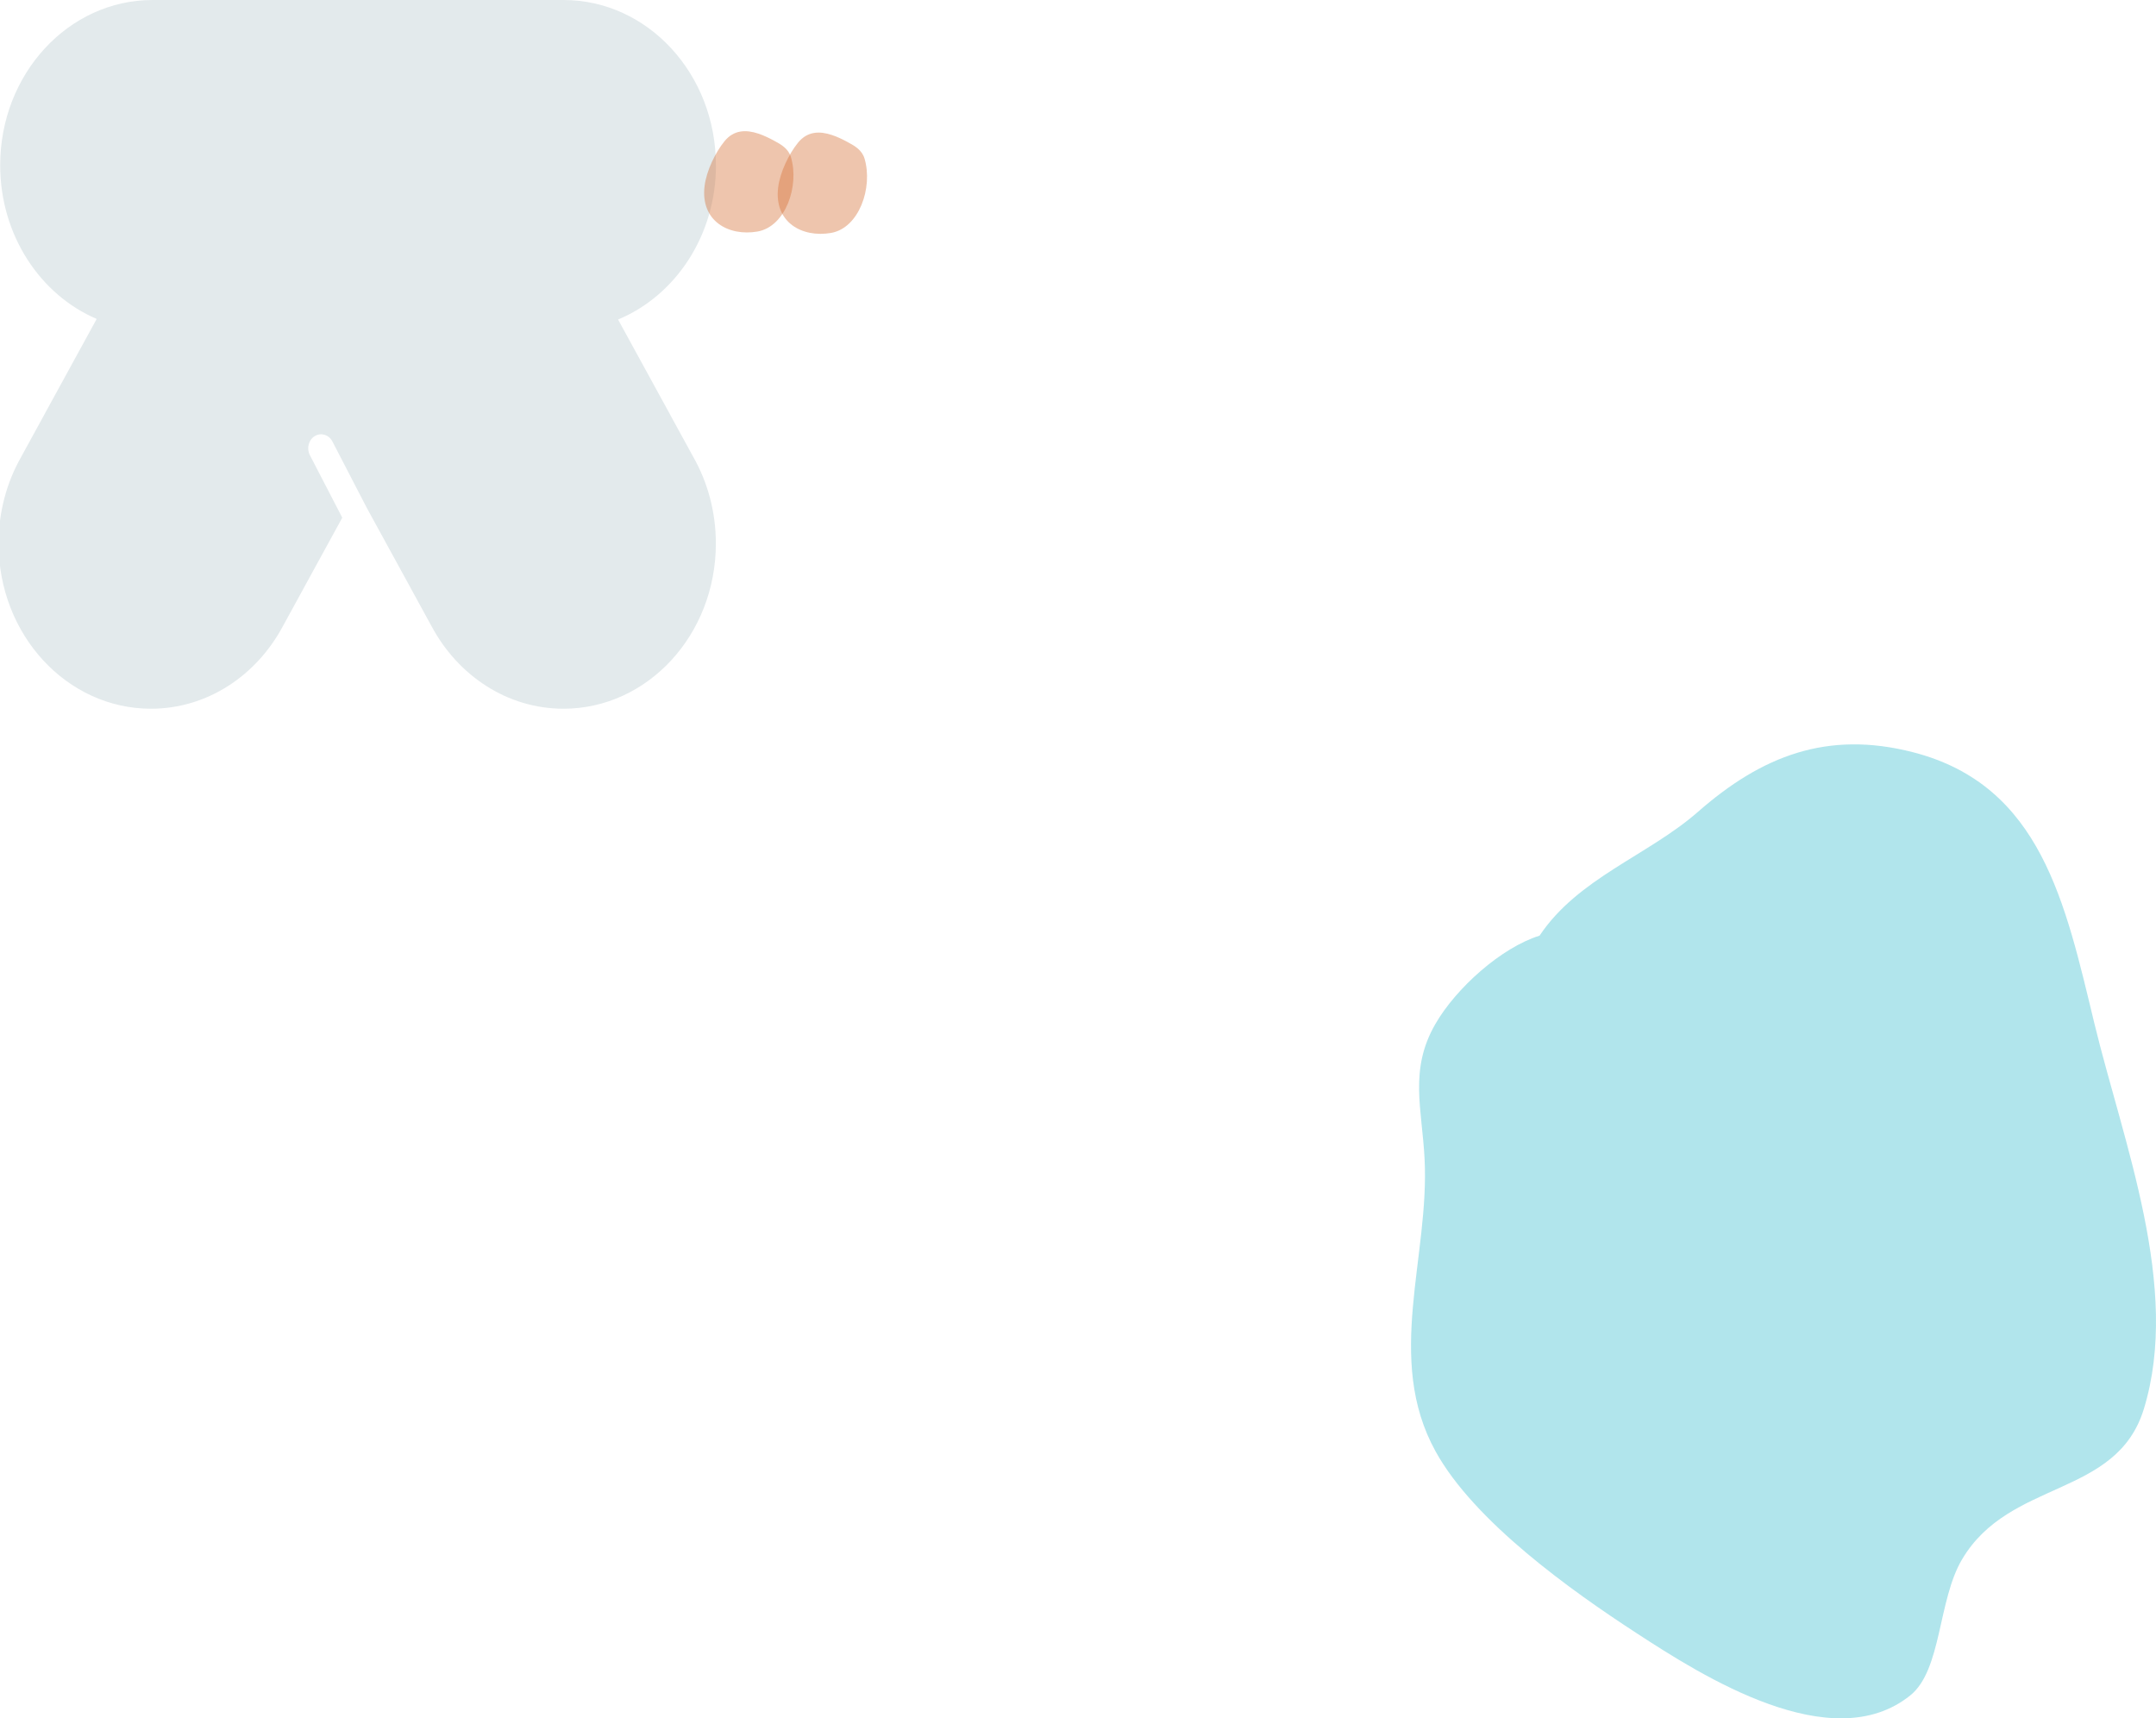 <svg width="1512" height="1205" viewBox="0 0 1512 1205" fill="none" xmlns="http://www.w3.org/2000/svg">
<path d="M502.067 115.871C502.067 51.866 454.23 0 395.196 0H107.002C47.968 0 0.131 51.866 0.131 115.871C0.131 164.877 28.177 206.729 67.797 223.65C67.307 224.508 66.855 225.367 66.402 226.225C65.912 227.083 65.46 227.982 64.97 228.841C64.48 229.699 63.99 230.598 63.537 231.457C63.047 232.315 62.595 233.214 62.105 234.072C61.615 234.931 61.162 235.83 60.672 236.688C60.182 237.546 59.692 238.446 59.24 239.304C58.75 240.162 58.297 241.061 57.807 241.92C57.317 242.778 56.827 243.677 56.375 244.536C55.885 245.394 55.432 246.293 54.942 247.151C54.452 248.01 53.962 248.909 53.51 249.767C53.02 250.625 52.568 251.525 52.077 252.383C51.587 253.241 51.097 254.14 50.645 254.999C50.155 255.857 49.703 256.756 49.212 257.615C48.722 258.473 48.232 259.372 47.78 260.23C47.29 261.089 46.837 261.988 46.347 262.846C45.857 263.704 45.367 264.604 44.915 265.462C44.425 266.32 43.972 267.219 43.483 268.078C42.992 268.936 42.502 269.835 42.05 270.693C41.56 271.552 41.108 272.451 40.617 273.309C40.127 274.168 39.637 275.067 39.185 275.925C38.695 276.783 38.243 277.683 37.753 278.541C37.263 279.399 36.772 280.298 36.32 281.157C35.83 282.015 35.378 282.914 34.888 283.772C34.398 284.631 33.907 285.53 33.455 286.388C32.965 287.246 32.513 288.146 32.023 289.004C31.532 289.862 31.042 290.761 30.59 291.661C30.1 292.519 29.648 293.418 29.158 294.276C28.668 295.135 28.215 296.034 27.725 296.892C27.235 297.75 26.745 298.65 26.293 299.508C25.803 300.366 25.35 301.265 24.86 302.124C24.37 302.982 23.88 303.881 23.428 304.74C22.938 305.598 22.485 306.497 21.995 307.355C21.505 308.214 21.015 309.113 20.563 309.971C20.073 310.829 19.62 311.729 19.13 312.587C18.64 313.445 18.15 314.344 17.698 315.203C17.208 316.061 16.755 316.96 16.265 317.818C15.775 318.677 15.285 319.576 14.833 320.434C4.805 338.091 -1 358.854 -1 381.129C-1 445.134 46.837 497 105.871 497C145.378 497 179.833 473.744 198.342 439.207C198.832 438.349 199.322 437.45 199.775 436.592C200.265 435.733 200.717 434.834 201.207 433.976C201.697 433.118 202.187 432.218 202.639 431.36C203.129 430.502 203.582 429.603 204.072 428.744C204.562 427.886 205.052 426.987 205.504 426.128C205.994 425.27 206.447 424.371 206.937 423.513C207.427 422.654 207.917 421.755 208.369 420.897C208.859 420.039 209.312 419.14 209.802 418.281C210.292 417.423 210.782 416.524 211.234 415.665C211.724 414.807 212.177 413.908 212.667 413.05C213.157 412.191 213.647 411.292 214.099 410.393C214.589 409.535 215.042 408.635 215.532 407.777C216.022 406.919 216.512 406.02 216.964 405.161C217.454 404.303 217.907 403.404 218.397 402.546C218.887 401.687 219.377 400.788 219.829 399.93C220.319 399.071 220.772 398.172 221.262 397.314C221.752 396.456 222.242 395.556 222.694 394.698C223.184 393.84 223.637 392.941 224.127 392.082C224.617 391.224 225.107 390.325 225.559 389.467C226.049 388.608 226.502 387.709 226.992 386.851C227.482 385.993 227.934 385.093 228.424 384.235C228.914 383.377 229.404 382.478 229.857 381.619C230.347 380.761 230.799 379.862 231.289 379.003C231.779 378.145 232.269 377.246 232.722 376.388C233.212 375.529 233.664 374.63 234.154 373.772C234.644 372.914 235.134 372.014 235.587 371.156C236.077 370.298 236.529 369.399 237.019 368.54C237.509 367.682 237.999 366.783 238.452 365.925C238.942 365.066 239.394 364.167 239.884 363.309C239.922 363.227 239.997 363.104 240.035 363.023L217.304 319.167C214.853 314.426 216.399 308.459 220.772 305.802C225.145 303.146 230.648 304.821 233.099 309.562L257.112 355.911C257.489 356.647 257.903 357.382 258.28 358.077C258.733 358.976 259.223 359.835 259.713 360.693C260.203 361.592 260.655 362.45 261.145 363.309C261.598 364.208 262.088 365.066 262.578 365.925C263.068 366.824 263.52 367.682 264.01 368.54C264.463 369.439 264.953 370.298 265.443 371.156C265.933 372.055 266.385 372.914 266.875 373.772C267.328 374.671 267.818 375.529 268.308 376.388C268.798 377.287 269.25 378.145 269.74 379.003C270.193 379.903 270.683 380.761 271.173 381.619C271.663 382.518 272.115 383.377 272.605 384.235C273.057 385.134 273.548 385.993 274.038 386.851C274.528 387.75 274.98 388.608 275.47 389.467C275.96 390.366 276.413 391.224 276.903 392.082C277.355 392.982 277.845 393.84 278.335 394.698C278.825 395.597 279.277 396.456 279.768 397.314C280.22 398.213 280.71 399.071 281.2 399.93C281.69 400.829 282.142 401.687 282.633 402.546C283.085 403.445 283.575 404.303 284.065 405.161C284.555 406.06 285.007 406.919 285.498 407.777C285.95 408.676 286.44 409.535 286.93 410.393C287.42 411.292 287.872 412.15 288.363 413.05C288.815 413.949 289.305 414.807 289.795 415.665C290.285 416.565 290.737 417.423 291.227 418.281C291.68 419.18 292.17 420.039 292.66 420.897C293.15 421.796 293.602 422.654 294.092 423.513C294.545 424.412 295.035 425.27 295.525 426.128C296.015 427.028 296.467 427.886 296.957 428.744C297.41 429.644 297.9 430.502 298.39 431.36C298.88 432.259 299.332 433.118 299.822 433.976C300.275 434.875 300.765 435.733 301.255 436.592C301.745 437.491 302.197 438.349 302.687 439.207C321.197 473.744 355.652 497 395.158 497C454.192 497 502.029 445.134 502.029 381.129C502.029 358.854 496.224 338.091 486.197 320.434C485.707 319.535 485.254 318.677 484.764 317.818C484.312 316.919 483.822 316.061 483.332 315.203C482.842 314.304 482.389 313.445 481.899 312.587C481.447 311.688 480.957 310.829 480.467 309.971C479.977 309.072 479.524 308.214 479.034 307.355C478.582 306.456 478.092 305.598 477.602 304.74C477.112 303.84 476.659 302.982 476.169 302.124C475.717 301.225 475.227 300.366 474.737 299.508C474.247 298.609 473.794 297.75 473.304 296.892C472.852 295.993 472.362 295.135 471.872 294.276C471.382 293.377 470.929 292.519 470.439 291.661C469.949 290.761 469.497 289.903 469.007 289.004C468.554 288.105 468.064 287.246 467.574 286.388C467.084 285.489 466.632 284.631 466.142 283.772C465.689 282.873 465.199 282.015 464.709 281.157C464.219 280.257 463.767 279.399 463.277 278.541C462.824 277.642 462.334 276.783 461.844 275.925C461.354 275.026 460.902 274.168 460.412 273.309C459.959 272.41 459.469 271.552 458.979 270.693C458.489 269.794 458.037 268.936 457.547 268.078C457.094 267.178 456.604 266.32 456.114 265.462C455.624 264.563 455.172 263.704 454.682 262.846C454.23 261.947 453.739 261.089 453.249 260.23C452.759 259.331 452.307 258.473 451.817 257.615C451.365 256.715 450.874 255.857 450.384 254.999C449.894 254.099 449.442 253.241 448.952 252.383C448.5 251.484 448.009 250.625 447.519 249.767C447.029 248.868 446.577 248.01 446.087 247.151C445.635 246.252 445.145 245.394 444.654 244.536C444.164 243.636 443.712 242.778 443.222 241.92C442.77 241.02 442.28 240.162 441.789 239.304C441.299 238.405 440.847 237.546 440.357 236.688C439.905 235.789 439.415 234.931 438.924 234.072C438.434 233.173 437.982 232.315 437.492 231.457C437.002 230.557 436.55 229.699 436.06 228.841C435.607 227.942 435.117 227.083 434.627 226.225C434.25 225.489 433.835 224.794 433.458 224.059C473.606 207.383 502.105 165.244 502.105 115.871H502.067Z" fill="#E3EAEC"/>
<path opacity="0.7" d="M1079.7 656.127C1052.84 664.512 1021.04 692.885 1006.45 718.392C988.138 750.398 997.262 777.582 999.061 812.733C1002.6 881.567 971.045 952.917 1006.71 1017.7C1033.82 1066.96 1102 1115.53 1147.56 1145.16C1193.82 1175.35 1284.74 1233.14 1339.68 1188.91C1361.79 1171.16 1359.02 1122.1 1375.99 1093.52C1409.4 1037.05 1484.32 1050.47 1503.47 988.067C1529.63 902.881 1489.14 801.621 1468.84 717.902C1448.41 633.485 1431.57 550.744 1341.74 527.543C1281.53 512.029 1235.52 530.059 1190.67 569.403C1155.65 600.011 1106.75 615.665 1079.7 656.127Z" fill="#91DBE5"/>
<path opacity="0.4" d="M583.392 94.663C575.045 91.89 566.353 91.819 559.688 100.018C553.239 107.934 547.048 120.754 545.733 131.324C542.627 155.994 562.621 166.848 582.81 163.34C602.502 159.928 612.294 131.513 606.32 111.275C604.508 105.161 599.375 102.27 594.457 99.639C591.006 97.767 587.231 95.919 583.37 94.663H583.392Z" fill="#D46F34"/>
<path opacity="0.4" d="M531.792 93.686C523.445 90.913 514.753 90.842 508.088 99.042C501.639 106.957 495.449 119.778 494.133 130.347C491.027 155.017 511.022 165.871 531.21 162.364C550.902 158.951 560.695 130.537 554.72 110.299C552.908 104.184 547.775 101.293 542.857 98.663C539.406 96.79 535.632 94.942 531.771 93.686H531.792Z" fill="#D46F34"/>
</svg>
